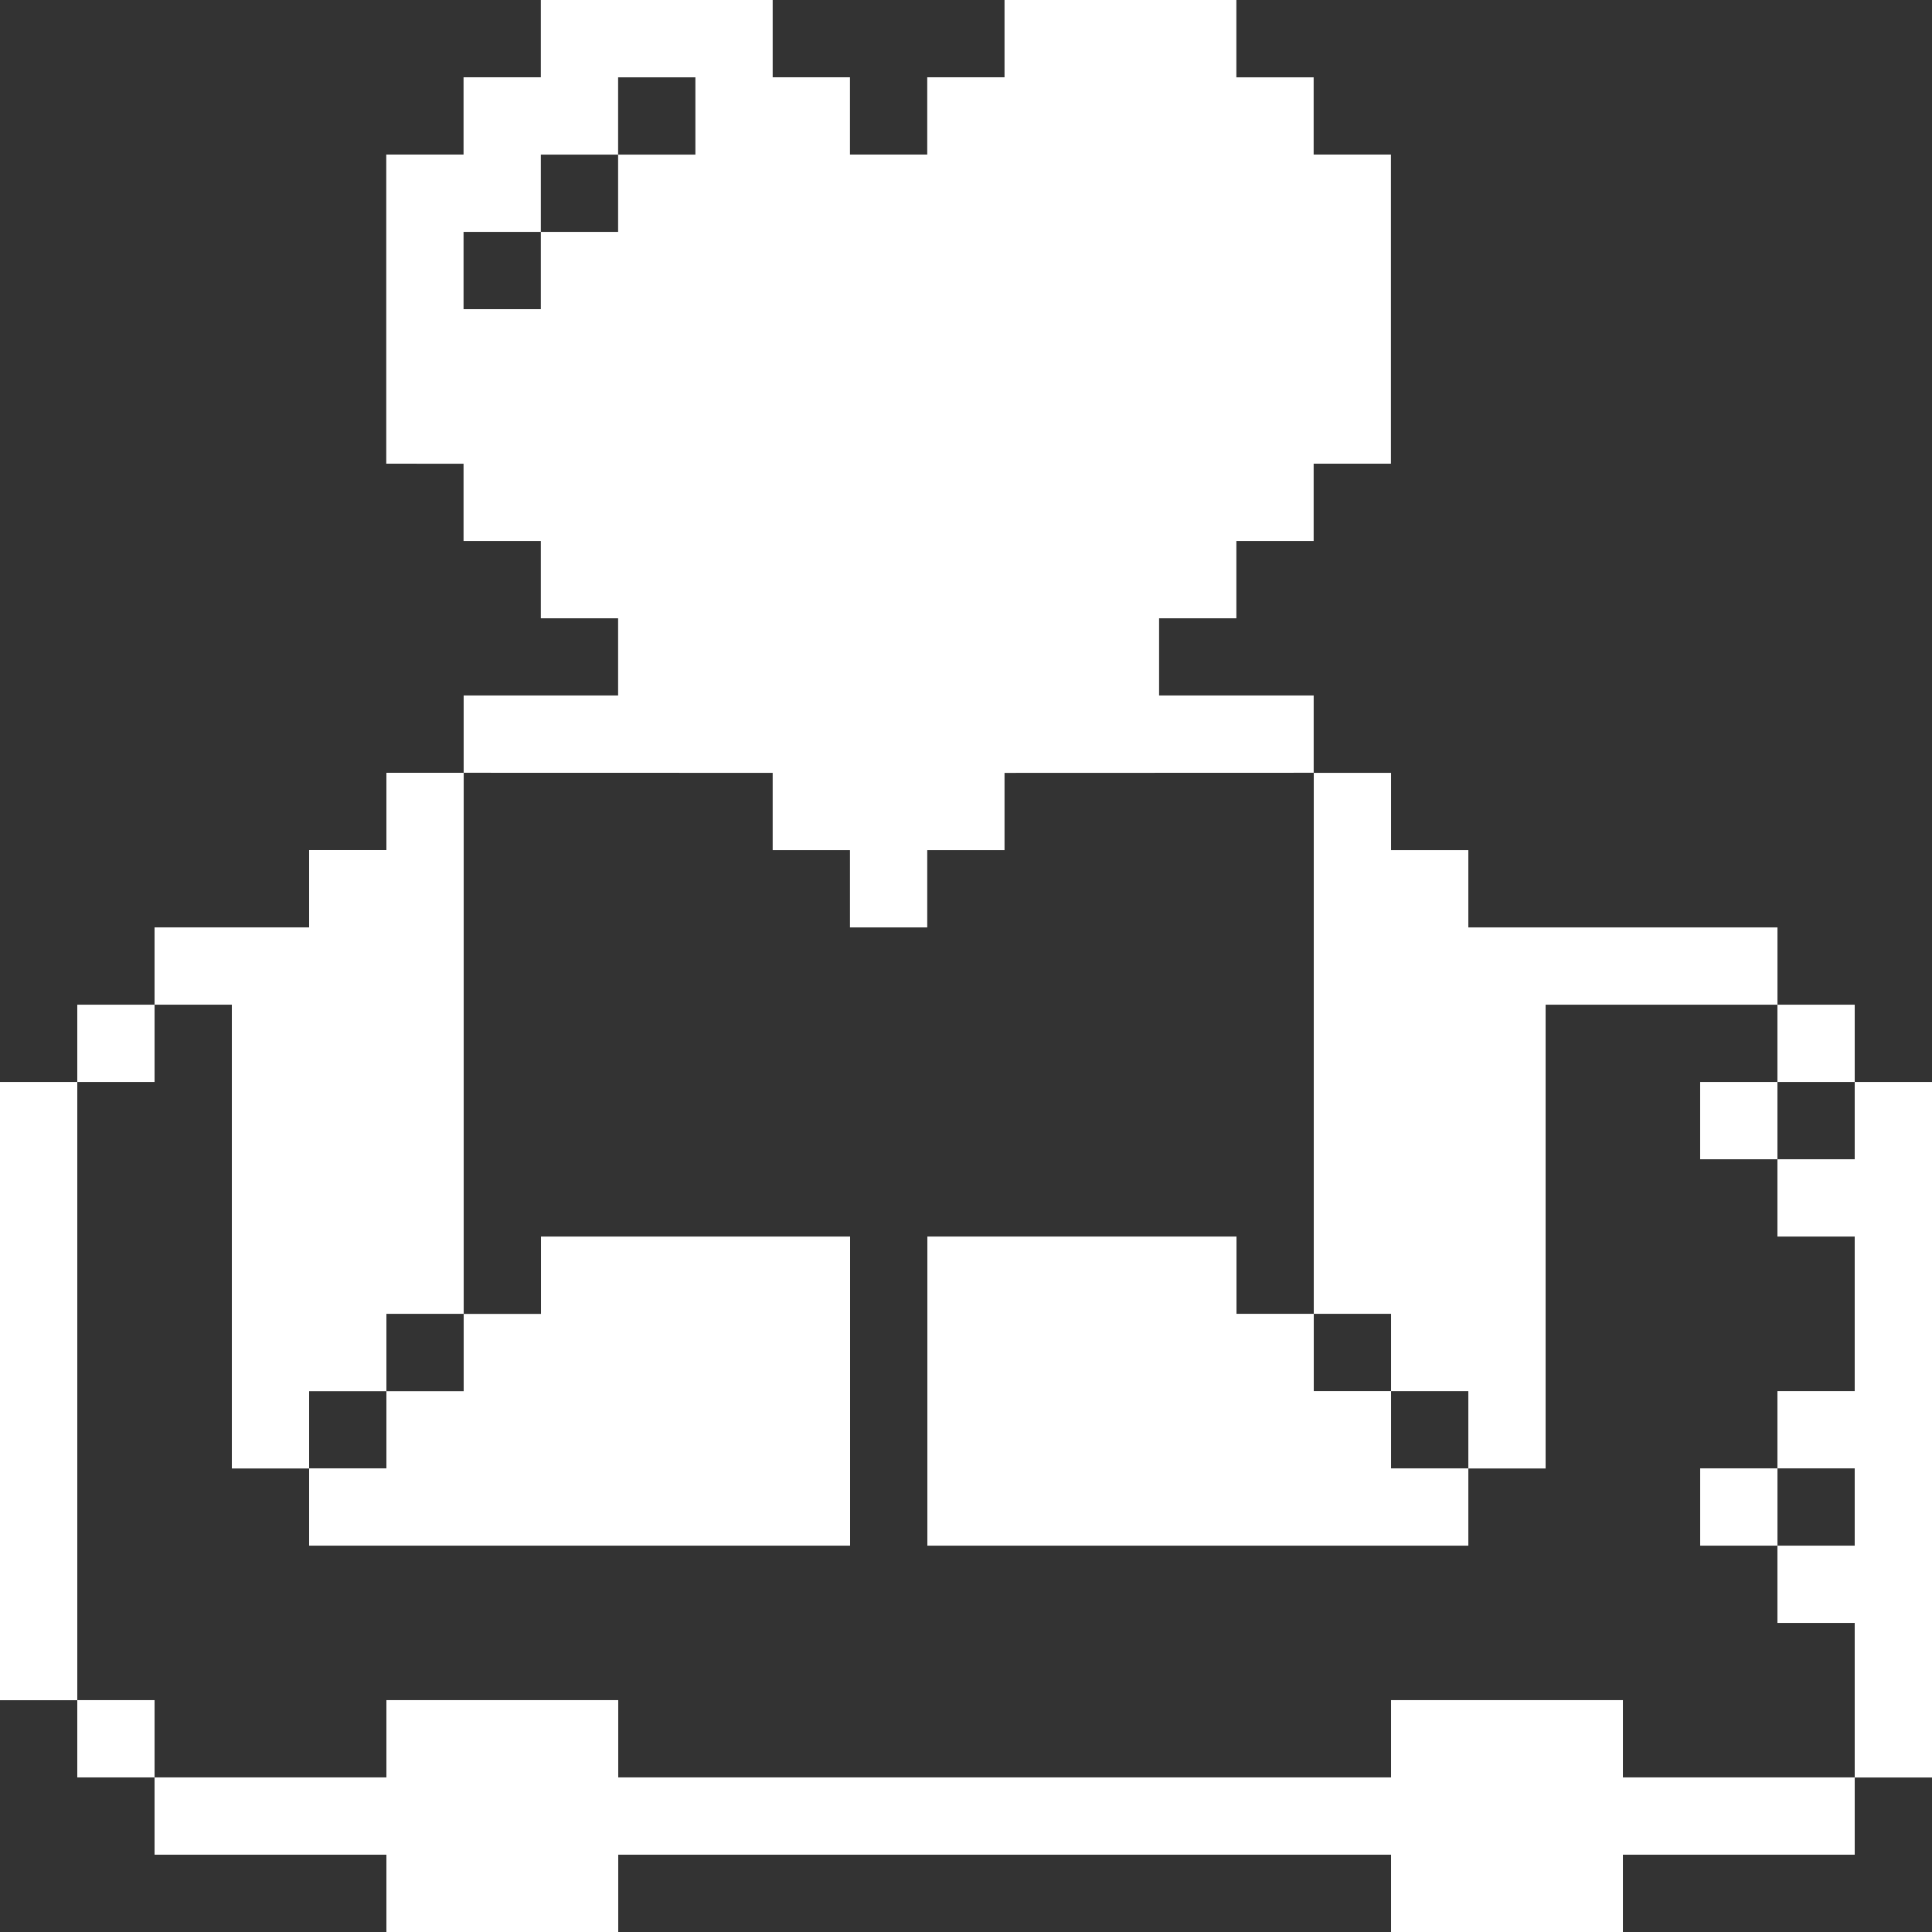<?xml version="1.0" encoding="UTF-8"?>
<svg id="Capa_2" data-name="Capa 2" xmlns="http://www.w3.org/2000/svg" viewBox="0 0 678.23 678.27">
  <rect x="0" y="0" width="678.23" height="678.27" fill="#333333" stroke="none"/>
  <defs>
    <style>
      .cls-1, .cls-2 {
        fill: #fff;
      }

      .cls-2 {
        fill-rule: evenodd;
      }
    </style>
  </defs>
  <g id="Capa_1-2" data-name="Capa 1">
    <g>
      <polygon class="cls-2" points="81.39 379.83 81.39 406.96 81.39 434.09 81.39 439.82 81.39 461.22 81.39 488.38 81.39 515.51 108.52 515.51 108.52 542.6 298.42 542.6 298.42 515.51 298.42 515.47 298.42 488.38 298.42 477.27 298.42 461.25 298.42 434.09 189.91 434.09 189.91 461.25 162.78 461.25 162.78 488.38 135.65 488.38 135.65 515.47 108.52 515.47 108.52 488.38 135.65 488.38 135.65 461.22 162.78 461.22 162.78 434.09 162.78 406.96 162.78 379.83 162.78 352.69 162.78 349.19 162.78 339.12 162.78 325.56 162.78 298.42 162.78 271.29 135.65 271.29 135.65 298.42 108.52 298.42 108.52 325.56 54.26 325.56 54.26 352.69 81.39 352.69 81.39 379.83"/>
      <polygon class="cls-2" points="27.13 596.83 27.13 569.87 27.13 568.79 27.13 542.87 27.13 541.79 27.13 515.88 27.13 514.8 27.13 488.89 27.13 487.81 27.13 461.89 27.13 460.81 27.13 434.9 27.13 433.82 27.13 407.9 27.13 406.82 27.13 379.83 0 379.83 0 406.82 0 407.9 0 433.82 0 434.9 0 460.81 0 461.89 0 487.81 0 488.89 0 514.8 0 515.88 0 541.79 0 542.87 0 568.79 0 569.87 0 596.86 27.13 596.86 27.13 623.96 54.26 623.96 54.26 596.83 27.13 596.83"/>
      <rect class="cls-1" x="27.13" y="352.7" width="27.13" height="27.13"/>
      <rect class="cls-1" x="623.97" y="352.7" width="27.13" height="27.13"/>
      <rect class="cls-1" x="596.84" y="379.83" width="27.13" height="27.13"/>
      <polygon class="cls-2" points="651.1 379.83 651.1 406.82 651.1 406.96 623.97 406.96 623.97 434.09 651.1 434.09 651.1 434.9 651.1 460.81 651.1 461.89 651.1 487.81 651.1 488.35 623.97 488.35 623.97 515.47 651.1 515.47 651.1 515.88 651.1 541.79 651.1 542.6 623.97 542.6 623.97 569.73 651.1 569.73 651.1 569.87 651.1 596.86 651.1 623.96 569.72 623.96 569.72 596.83 488.33 596.83 488.33 623.96 217.03 623.96 217.03 596.83 135.65 596.83 135.65 623.96 54.26 623.96 54.26 651.09 135.65 651.09 135.65 678.27 217.03 678.27 217.03 651.09 488.33 651.09 488.33 678.27 569.72 678.27 569.72 651.09 651.1 651.09 651.1 623.99 678.23 623.99 678.23 596.86 678.23 569.87 678.23 568.79 678.23 542.87 678.23 541.79 678.23 515.88 678.23 514.8 678.23 488.89 678.23 487.81 678.23 461.89 678.23 460.81 678.23 434.9 678.23 433.82 678.23 407.9 678.23 406.82 678.23 379.83 651.1 379.83"/>
      <rect class="cls-1" x="596.85" y="515.47" width="27.13" height="27.13"/>
      <path class="cls-2" d="M515.46,325.57v-27.13h-27.13v-27.13h-27.13v189.91h27.13v27.13h-27.13v-27.13h-27.13v-27.13h-108.52v81.39h0v27.13h189.91v-27.1h27.13v-162.81h81.39v-27.13h-108.52ZM515.46,515.47h-27.13v-27.1h27.13v27.1Z"/>
      <path class="cls-2" d="M162.73,189.92h27.13v27.13h0s27.13,0,27.13,0v27.1h-54.22v27.13l108.48.03v27.13h27.13v27.13h27.13v-27.13h27.13v-27.12l108.53-.04v-27.13h-54.27v-27.1h0s27.13,0,27.13,0v-27.13h27.13v-27.15h27.13V54.26h-27.13v-27.12h-27.13V0h-81.39v27.13h-27.13v27.13h-27.13v-27.13h-27.13V0h-81.39v27.13h-27.13v27.13h0s-27.13,0-27.13,0v108.52h0s27.13.01,27.13.01v27.13ZM162.73,108.53v-27.13h27.13v-27.13h0s27.13,0,27.13,0v-27.13h27.13v27.13h-27.13v27.13h-27.13v27.13h-27.13Z"/>
    </g>
  </g>
</svg>